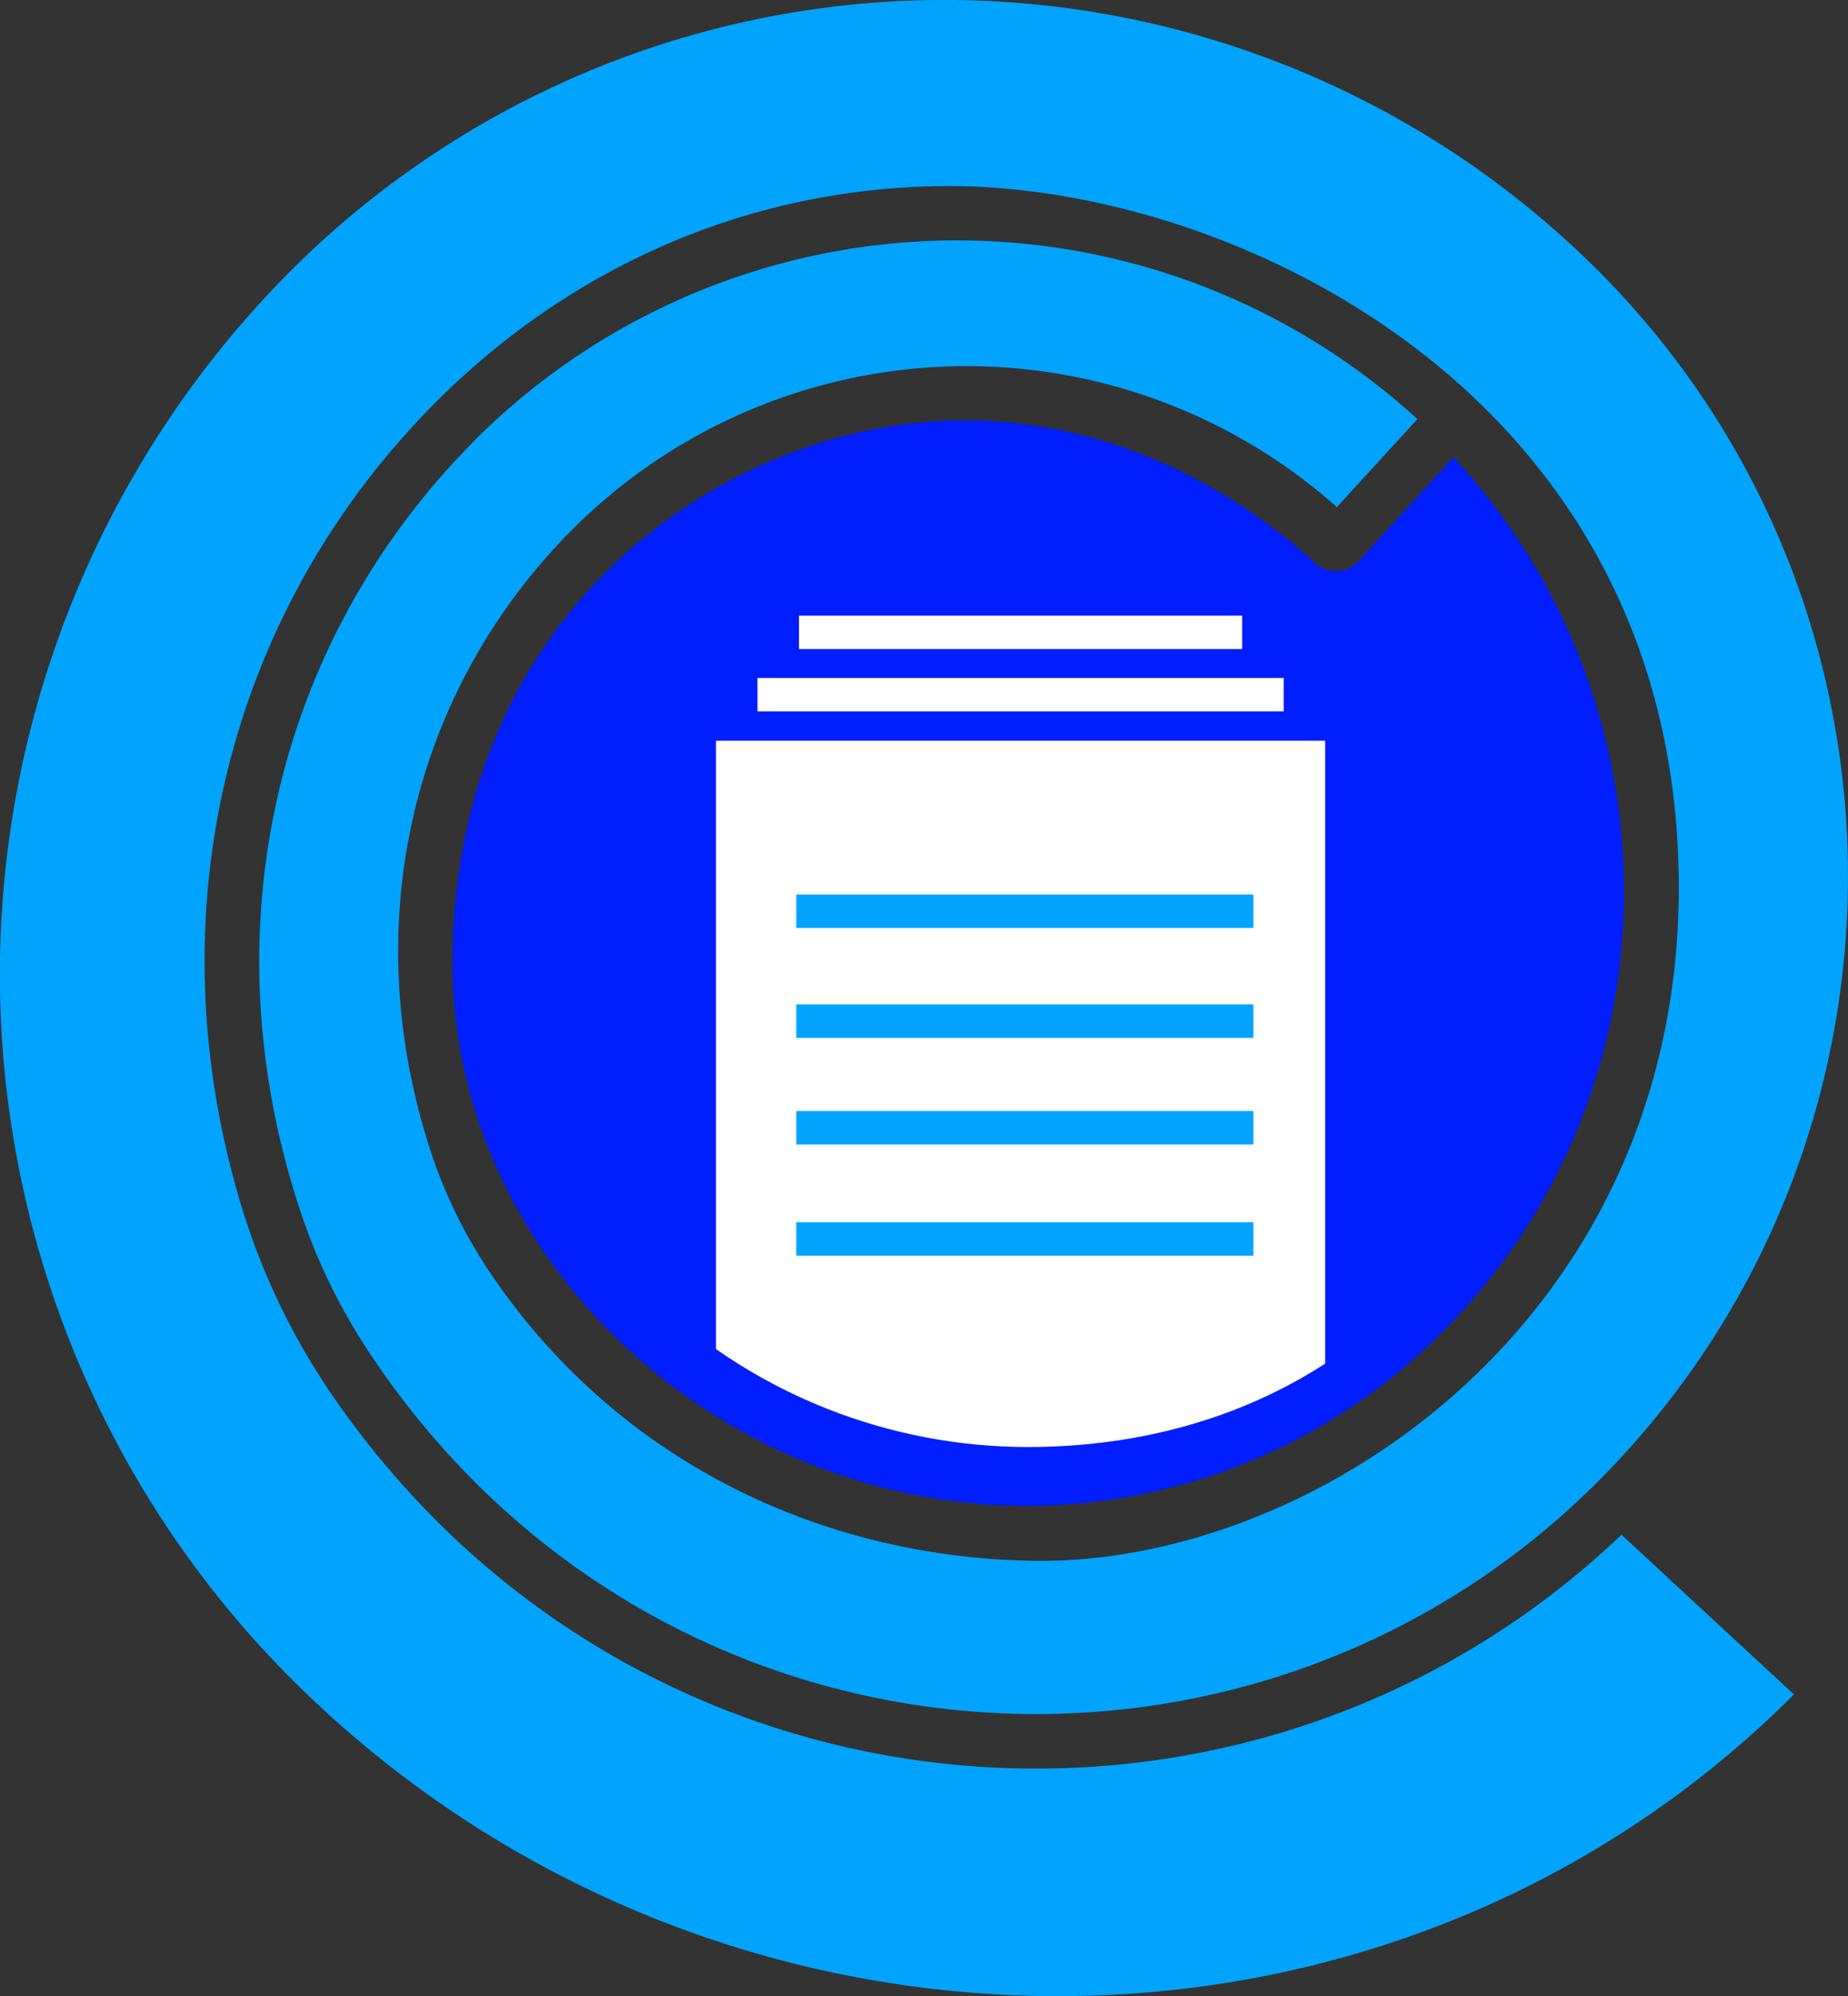 <svg xmlns="http://www.w3.org/2000/svg" xmlns:xlink="http://www.w3.org/1999/xlink" viewBox="0 0 399.16 430.97"><rect x="0" y="0" width="399.16" height="430.97" fill="#333333" stroke="none"/><defs><style>.cls-1{fill:none;}.cls-2{fill:#00a4ff;}.cls-3{fill:#001eff;}.cls-4{fill:#fff;}.cls-5{clip-path:url(#clip-path);}</style><clipPath id="clip-path"><path class="cls-1" d="M278.61,129.39c-9.48-8.79-34.12-28-68.9-28-45.68,0-100.39,36.32-100.39,106.51,0,57.93,52.07,104.51,112.73,104.51,30.71,0,59.77-10.26,81.49-32C351,233,350.67,157,305.84,108.7L287.2,129A6.06,6.06,0,0,1,278.61,129.39Z"/></clipPath></defs><title>Asset 4</title><g id="Layer_2" data-name="Layer 2"><g id="Capa_1" data-name="Capa 1"><path class="cls-2" d="M101.84,95.8c-42,42.59-57.17,104.66-37,165.57a128.26,128.26,0,0,0,14.61,30.17c62.32,94.66,191.41,103.59,266.45,27.56,71.67-72.61,70.9-190-1.71-261.66A199.75,199.75,0,0,0,62,59.27a215.13,215.13,0,0,0,2,304.25c89.5,88.34,235.08,90.71,323.48,2.31l-37.25-34.48c-79.71,76-211.87,66.29-278.22-29.76a148.29,148.29,0,0,1-20.13-42.07C33,196,49.64,131.91,93.45,87.52c29.86-30.25,69.14-47.35,111.66-47.35,61.72,0,157.5,45.36,157.5,151.48,0,93.78-79.25,146.68-140.22,145.32-46.48-1-90.08-22.51-116.91-62.77a106,106,0,0,1-12.61-26.12c-15.89-49.09-3.57-99,30.3-133.31a120.4,120.4,0,0,1,165.59-5.29l17.39-19a147.38,147.38,0,0,0-204.3,5.27Z"/><path class="cls-3" d="M284,121.52c-10.43-9.67-37.54-30.76-75.8-30.76-50.26,0-110.45,40-110.45,117.17,0,63.73,57.29,117.17,124,117.17a126.45,126.45,0,0,0,89.65-37.38c52.27-52.27,51.87-135.78,2.55-189L293.5,121.11A6.67,6.67,0,0,1,284,121.52Z"/><rect class="cls-4" x="154.65" y="146.37" width="131.58" height="7.22"/><rect class="cls-4" x="154.65" y="132.91" width="131.58" height="7.22"/><g class="cls-5"><rect class="cls-4" x="154.65" y="159.92" width="131.58" height="169.86"/></g><rect class="cls-2" x="172" y="263.87" width="98.73" height="7.22"/><rect class="cls-2" x="172" y="239.87" width="98.73" height="7.22"/><rect class="cls-2" x="172" y="216.86" width="98.73" height="7.22"/><rect class="cls-2" x="172" y="193.12" width="98.73" height="7.22"/><rect class="cls-3" x="277.27" y="145.37" width="12.88" height="8.96"/><rect class="cls-3" x="268.3" y="130.68" width="21.02" height="13.4"/><rect class="cls-3" x="148.49" y="145.37" width="15.13" height="8.96" transform="translate(312.1 299.7) rotate(-180)"/><rect class="cls-3" x="147.57" y="130.68" width="25.01" height="13.4" transform="translate(320.15 274.77) rotate(-180)"/></g></g></svg>